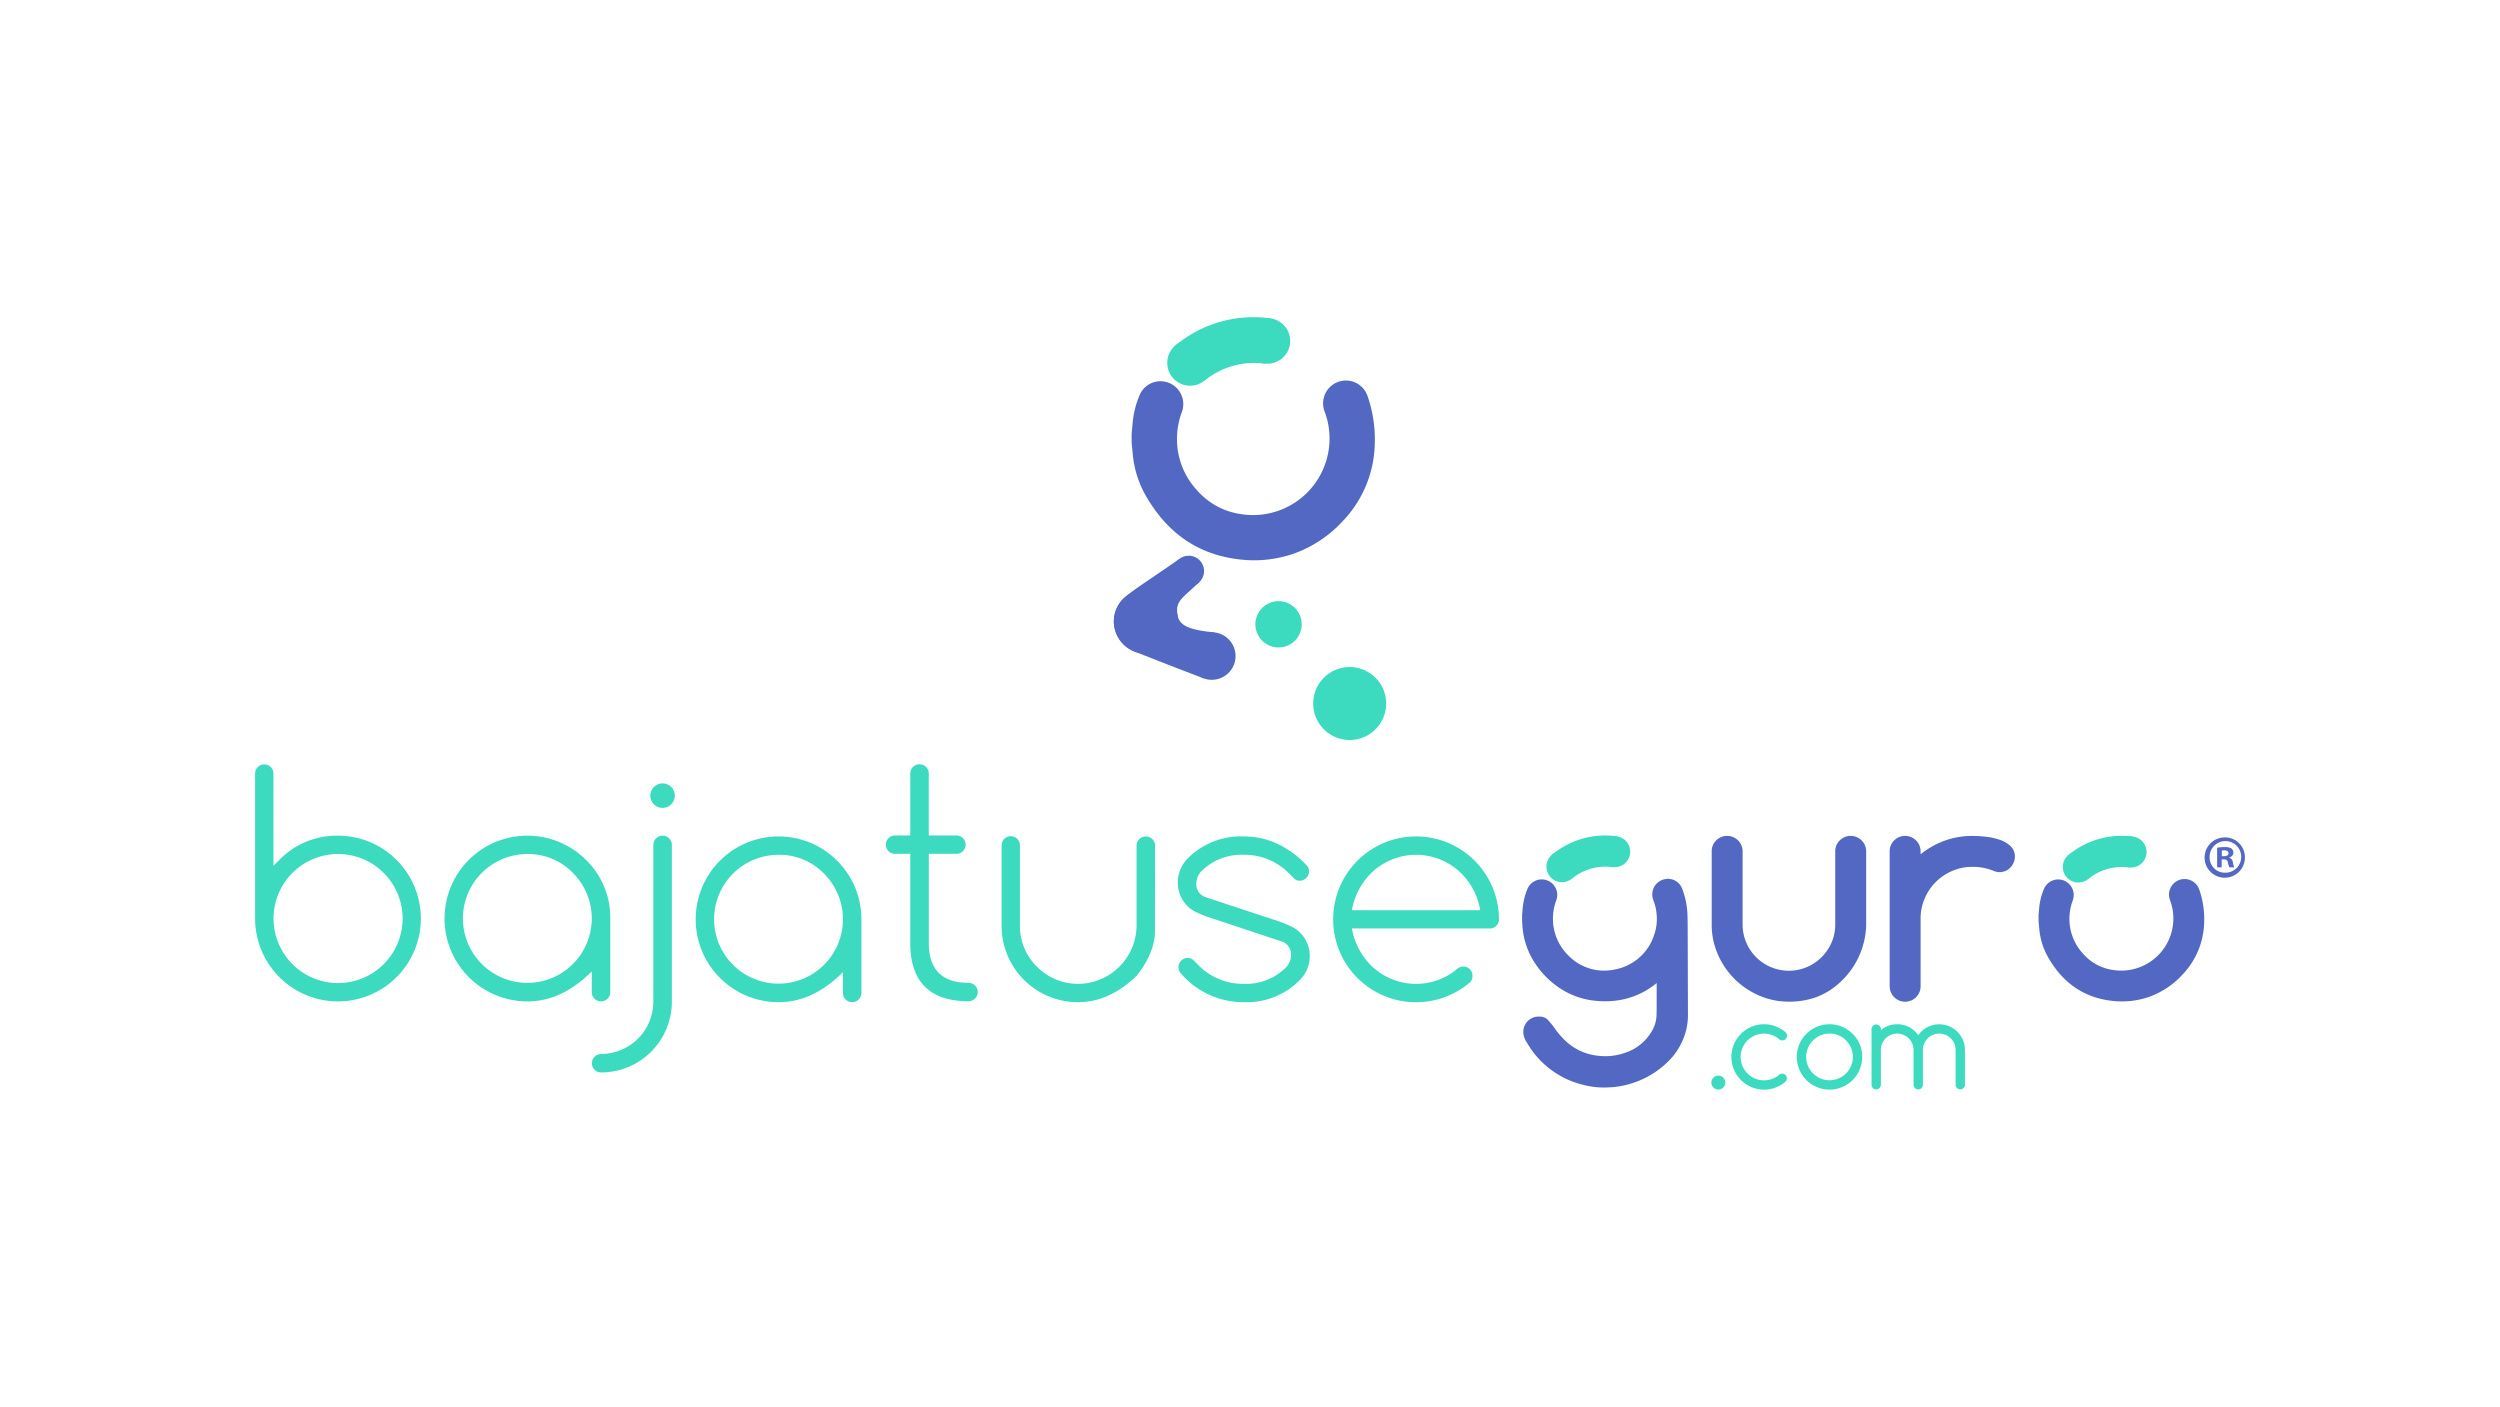 <svg xmlns="http://www.w3.org/2000/svg" xmlns:xlink="http://www.w3.org/1999/xlink" width="398" height="224" viewBox="0 0 398 224">
  <defs>
    <clipPath id="clip-path">
      <rect id="icon" width="398" height="224" transform="translate(278 4543)" fill="#fff"/>
    </clipPath>
  </defs>
  <g id="bajatuseguro" transform="translate(-278 -4543)" clip-path="url(#clip-path)">
    <g id="bajatuseguro-2" data-name="bajatuseguro" transform="translate(292.864 4529.219)">
      <g id="Grupo_34" data-name="Grupo 34" transform="translate(162.459 64.308)">
        <path id="Trazado_197" data-name="Trazado 197" d="M201.073,85.449l.157-1.742a14.712,14.712,0,0,1,1.091-4.392,3.6,3.6,0,0,1,3.789-2.238,3.642,3.642,0,0,1,2.948,4.907,12.366,12.366,0,0,0-.766,4.416,11.96,11.96,0,0,0,3.21,8.027,11.372,11.372,0,0,0,6.943,3.77A12.179,12.179,0,0,0,231.8,81.888a3.635,3.635,0,1,1,6.839-2.459,21.1,21.1,0,0,1,1.137,7.743,18.3,18.3,0,0,1-5.063,12.112,19.517,19.517,0,0,1-7.722,5.173,19.259,19.259,0,0,1-8.425.991c-7.1-.7-12.122-4.483-15.485-10.623a16.418,16.418,0,0,1-1.853-6.418q-.075-.8-.153-1.6Z" transform="translate(-198.24 -66.883)" fill="#5268c2"/>
        <g id="Grupo_32" data-name="Grupo 32" transform="translate(0 37.943)">
          <path id="Trazado_198" data-name="Trazado 198" d="M211.9,131.659c-.549-.151-10.814-4.162-11.345-4.4a5.315,5.315,0,0,1-3.038-4.583,5.111,5.111,0,0,1,1.834-4.015c1.405-1.2,3.777-2.687,8.584-6.023l3.232,3.629c-2.253,2.18-3.582,2.868-3.582,4.483,0,2.232,1.154,3.1,5.926,3.572" transform="translate(-197.514 -112.115)" fill="#5268c2"/>
          <g id="Grupo_31" data-name="Grupo 31">
            <path id="Trazado_199" data-name="Trazado 199" d="M219.919,131.075a3.782,3.782,0,1,1-3.781-3.78,3.781,3.781,0,0,1,3.781,3.78" transform="translate(-200.542 -115.105)" fill="#5268c2"/>
            <path id="Trazado_200" data-name="Trazado 200" d="M207.758,123.838a5.122,5.122,0,1,1-5.122-5.122,5.122,5.122,0,0,1,5.122,5.122" transform="translate(-197.513 -113.355)" fill="#5268c2"/>
            <path id="Trazado_201" data-name="Trazado 201" d="M214.306,114.421a2.441,2.441,0,1,1-2.441-2.441,2.441,2.441,0,0,1,2.441,2.441" transform="translate(-199.944 -111.98)" fill="#5268c2"/>
          </g>
        </g>
        <g id="Grupo_33" data-name="Grupo 33" transform="translate(8.503)">
          <path id="Trazado_202" data-name="Trazado 202" d="M230.931,68.025a3.624,3.624,0,1,1-3.709-3.554,3.624,3.624,0,0,1,3.709,3.554" transform="translate(-211.358 -64.341)" fill="#3cdbc0"/>
          <path id="Trazado_203" data-name="Trazado 203" d="M215.475,72.4a3.639,3.639,0,1,1-3.725-3.566,3.639,3.639,0,0,1,3.725,3.566" transform="translate(-208.197 -65.233)" fill="#3cdbc0"/>
          <path id="Trazado_204" data-name="Trazado 204" d="M209.649,68.911a19.374,19.374,0,0,1,15.27-4.443l-.852,7.221a12.427,12.427,0,0,0-9.568,2.645Z" transform="translate(-208.493 -64.308)" fill="#3cdbc0"/>
        </g>
        <path id="Trazado_205" data-name="Trazado 205" d="M249.006,140.052a5.809,5.809,0,1,1-5.809-5.808,5.809,5.809,0,0,1,5.809,5.808" transform="translate(-205.651 -78.581)" fill="#3cdbc0"/>
        <path id="Trazado_206" data-name="Trazado 206" d="M233.2,124.756a3.686,3.686,0,1,1-3.686-3.686,3.686,3.686,0,0,1,3.686,3.686" transform="translate(-203.292 -75.893)" fill="#3cdbc0"/>
      </g>
      <g id="Grupo_38" data-name="Grupo 38" transform="translate(25.749 135.455)">
        <path id="Trazado_207" data-name="Trazado 207" d="M382.469,182.433q.053-.594.106-1.187a10,10,0,0,1,.745-2.991,2.452,2.452,0,0,1,2.582-1.525,2.481,2.481,0,0,1,2.008,3.343,8.436,8.436,0,0,0-.522,3.008,8.149,8.149,0,0,0,2.187,5.469,7.748,7.748,0,0,0,4.73,2.568,8.3,8.3,0,0,0,9.1-11.11,2.476,2.476,0,1,1,4.659-1.675,14.371,14.371,0,0,1,.775,5.275,12.465,12.465,0,0,1-3.449,8.252,13.294,13.294,0,0,1-5.261,3.524,13.121,13.121,0,0,1-5.739.675c-4.839-.476-8.258-3.054-10.549-7.237a11.181,11.181,0,0,1-1.263-4.372q-.051-.545-.1-1.089Z" transform="translate(-98.549 -158.377)" fill="#5268c2"/>
        <path id="Trazado_208" data-name="Trazado 208" d="M279.177,183.432V182.35c.022-.266.047-.531.064-.8a10.745,10.745,0,0,1,.742-3.233,2.47,2.47,0,1,1,4.637,1.706,8.24,8.24,0,0,0-.4,4.416,8.058,8.058,0,0,0,2.347,4.394,7.9,7.9,0,0,0,7.333,2.212,8.1,8.1,0,0,0,6.307-5.549,7.616,7.616,0,0,0,.375-3.33,7.848,7.848,0,0,0-.518-2.18,2.471,2.471,0,0,1,1.709-3.294c.183-.045.373-.065.56-.1h.093c.055.011.109.025.165.031a2.347,2.347,0,0,1,1.846,1.116,4.472,4.472,0,0,1,.406.96,12.8,12.8,0,0,1,.663,3.783c.03,1.112.028,2.225.033,3.338q.013,3.122.018,6.244.006,1.924.014,3.848c0,.773,0,1.546.007,2.318a9.912,9.912,0,0,1-.27,2.386,10.609,10.609,0,0,1-3.167,5.341,14.329,14.329,0,0,1-9.247,3.856,13.064,13.064,0,0,1-3.843-.371,14.143,14.143,0,0,1-9.072-6.7,3.212,3.212,0,0,1-.6-1.518,2.51,2.51,0,0,1,.5-1.752,2.441,2.441,0,0,1,2.1-.929,1.771,1.771,0,0,1,1.34.564q.529.594,1,1.235a14.014,14.014,0,0,0,1.707,2.011,8.891,8.891,0,0,0,5.517,2.447,9.373,9.373,0,0,0,4.128-.533,7.62,7.62,0,0,0,4.166-3.427,5.282,5.282,0,0,0,.734-2.38c.016-.489.022-.978.024-1.467,0-1.2,0-2.392.005-3.586v-.2c-.086.064-.139.1-.189.141a12.529,12.529,0,0,1-6.951,2.712,14.356,14.356,0,0,1-3.219-.112,12.235,12.235,0,0,1-3.983-1.294,13.757,13.757,0,0,1-4.819-4.3,12.229,12.229,0,0,1-2.207-6.186C279.222,183.921,279.2,183.677,279.177,183.432Z" transform="translate(-77.469 -158.372)" fill="#5268c2"/>
        <path id="Trazado_209" data-name="Trazado 209" d="M357.617,170.477v.473a13.456,13.456,0,0,1,3.843-2.168,12.855,12.855,0,0,1,4.429-.755,18.622,18.622,0,0,1,2.225.142,9.622,9.622,0,0,1,2.191.505,4.666,4.666,0,0,1,1.662,1,2.189,2.189,0,0,1,.658,1.647,2.331,2.331,0,0,1-.2.967,2.719,2.719,0,0,1-.529.789,2.294,2.294,0,0,1-.778.531,2.471,2.471,0,0,1-.965.189,2.664,2.664,0,0,1-1.037-.258,8.635,8.635,0,0,0-3.227-.588,8.066,8.066,0,0,0-3.228.647,8.239,8.239,0,0,0-4.392,4.392,8.074,8.074,0,0,0-.649,3.228v10.743a2.462,2.462,0,1,1-4.924,0V170.477a2.363,2.363,0,0,1,.718-1.73,2.392,2.392,0,0,1,1.756-.72,2.454,2.454,0,0,1,2.449,2.45" transform="translate(-92.473 -156.622)" fill="#5268c2"/>
        <path id="Trazado_210" data-name="Trazado 210" d="M336.766,191.986a10.96,10.96,0,0,1-3.44,1.849,12.9,12.9,0,0,1-3.935.577,11.744,11.744,0,0,1-4.758-.978,12.523,12.523,0,0,1-6.561-6.561,11.76,11.76,0,0,1-.977-4.758V170.477a2.361,2.361,0,0,1,.719-1.732,2.387,2.387,0,0,1,1.754-.718,2.452,2.452,0,0,1,2.45,2.45v11.638a7.2,7.2,0,0,0,.577,2.874,7.364,7.364,0,0,0,9.647,3.922,7.49,7.49,0,0,0,3.946-3.934,7.117,7.117,0,0,0,.577-2.863V170.477a2.363,2.363,0,0,1,.718-1.732,2.387,2.387,0,0,1,1.755-.718,2.452,2.452,0,0,1,2.45,2.45v11.815a12.829,12.829,0,0,1-4.924,9.694" transform="translate(-85.207 -156.622)" fill="#5268c2"/>
        <g id="Grupo_35" data-name="Grupo 35" transform="translate(310.361 11.644)">
          <path id="Trazado_211" data-name="Trazado 211" d="M422.1,171.449a3.207,3.207,0,1,1-3.2-3.121,3.137,3.137,0,0,1,3.2,3.121Zm-5.613,0a2.418,2.418,0,0,0,2.436,2.493,2.516,2.516,0,1,0-2.436-2.493Zm1.922,1.636h-.723v-3.121a6.347,6.347,0,0,1,1.2-.095,1.948,1.948,0,0,1,1.085.228.867.867,0,0,1,.3.685.8.8,0,0,1-.647.723v.039a.921.921,0,0,1,.571.761,2.4,2.4,0,0,0,.229.78h-.78a2.656,2.656,0,0,1-.247-.762c-.057-.342-.247-.494-.647-.494h-.343Zm.02-1.77h.342c.4,0,.723-.133.723-.456,0-.285-.209-.475-.667-.475a1.747,1.747,0,0,0-.4.039Z" transform="translate(-415.69 -168.328)" fill="#5268c2"/>
        </g>
        <path id="Trazado_212" data-name="Trazado 212" d="M108.695,159.48a1.95,1.95,0,1,1-1.2-1.806,1.958,1.958,0,0,1,1.2,1.806" transform="translate(-41.879 -154.48)" fill="#3cdbc0"/>
        <path id="Trazado_213" data-name="Trazado 213" d="M28.672,169.859l.941-.92a12.716,12.716,0,0,1,9.329-3.863,13.193,13.193,0,1,1-13.193,13.19V155.229a1.461,1.461,0,1,1,2.921,0ZM38.944,188.54A10.271,10.271,0,1,0,29.47,182.2a10.271,10.271,0,0,0,9.474,6.343" transform="translate(-25.749 -153.713)" fill="#3cdbc0"/>
        <path id="Trazado_214" data-name="Trazado 214" d="M87.079,189.579q-4.759,4.784-10.249,4.782a13.193,13.193,0,1,1,9.329-22.522,12.72,12.72,0,0,1,3.864,9.33V192.9a1.475,1.475,0,0,1-2.509,1.036,1.392,1.392,0,0,1-.437-1.036ZM76.829,170.9a10.255,10.255,0,1,0,7.255,3.015,9.892,9.892,0,0,0-7.255-3.015" transform="translate(-33.481 -156.612)" fill="#3cdbc0"/>
        <path id="Trazado_215" data-name="Trazado 215" d="M102.9,169.435a1.474,1.474,0,0,1,2.509-1.036,1.4,1.4,0,0,1,.435,1.036V194.43A11.263,11.263,0,0,1,94.6,205.671a1.445,1.445,0,0,1-1.049-.427,1.387,1.387,0,0,1-.435-1.036,1.487,1.487,0,0,1,1.484-1.483,8.325,8.325,0,0,0,8.293-8.294Z" transform="translate(-39.498 -156.612)" fill="#3cdbc0"/>
        <path id="Trazado_216" data-name="Trazado 216" d="M137.317,189.735q-4.758,4.784-10.247,4.784a13.194,13.194,0,1,1,13.193-13.193v11.73a1.474,1.474,0,0,1-2.509,1.036,1.392,1.392,0,0,1-.437-1.036Zm-10.248-18.679a10.255,10.255,0,1,0,7.255,3.015,9.892,9.892,0,0,0-7.255-3.015" transform="translate(-43.734 -156.644)" fill="#3cdbc0"/>
        <path id="Trazado_217" data-name="Trazado 217" d="M165.073,188.495a1.461,1.461,0,1,1,0,2.922q-9.283,0-9.282-9.281V167.954h-2.426a1.461,1.461,0,1,1,0-2.922h2.426v-9.87a1.474,1.474,0,0,1,2.509-1.039,1.4,1.4,0,0,1,.436,1.039v9.87h4.405a1.461,1.461,0,1,1,0,2.922h-4.4v14.182q0,6.361,6.338,6.359" transform="translate(-51.49 -153.698)" fill="#3cdbc0"/>
        <path id="Trazado_218" data-name="Trazado 218" d="M199.473,183.384c-.036,3.626-2.928,6.941-2.928,6.941q-4.336,4.192-9.283,4.193a12.148,12.148,0,0,1-12.2-12.227v-12.7a1.461,1.461,0,1,1,2.921,0v12.7a8.959,8.959,0,0,0,2.709,6.573,9.112,9.112,0,0,0,6.573,2.731,9.327,9.327,0,0,0,9.283-9.3v-12.7a1.474,1.474,0,0,1,2.509-1.036,1.4,1.4,0,0,1,.436,1.036Z" transform="translate(-56.22 -156.644)" fill="#3cdbc0"/>
        <path id="Trazado_219" data-name="Trazado 219" d="M214.8,180.855h.025a15.079,15.079,0,0,1-1.815-.789,4.458,4.458,0,0,1-1.131-.813,5.279,5.279,0,0,1-1.579-3.793,5.422,5.422,0,0,1,1.65-3.889,11.888,11.888,0,0,1,8.857-3.439,12.485,12.485,0,0,1,5.49,1.236,15.238,15.238,0,0,1,4.642,3.5,1.289,1.289,0,0,1,.258.824,1.487,1.487,0,0,1-1.483,1.483,1.156,1.156,0,0,1-.92-.377l-.73-.729a9.891,9.891,0,0,0-7.257-3.015,9.01,9.01,0,0,0-6.854,2.731,3.006,3.006,0,0,0-.706,2.026,2.289,2.289,0,0,0,.424,1.227,2.235,2.235,0,0,0,1.107.775l12.039,3.982h-.025a14.934,14.934,0,0,1,1.815.789,4.039,4.039,0,0,1,1.107.812,5.184,5.184,0,0,1,1.6,3.793,5.336,5.336,0,0,1-1.673,3.889,11.816,11.816,0,0,1-8.835,3.439,13.131,13.131,0,0,1-10.129-4.713,1.389,1.389,0,0,1-.259-.847,1.451,1.451,0,0,1,.423-1.048,1.393,1.393,0,0,1,1.036-.435,1.274,1.274,0,0,1,.941.377l.73.728A9.884,9.884,0,0,0,220.8,191.6a8.945,8.945,0,0,0,6.81-2.708,2.952,2.952,0,0,0,.73-2.025,2.179,2.179,0,0,0-1.529-2.025Z" transform="translate(-63.412 -156.644)" fill="#3cdbc0"/>
        <path id="Trazado_220" data-name="Trazado 220" d="M262.1,188.84a1.39,1.39,0,0,1,1.036.435,1.451,1.451,0,0,1,.425,1.048,1.421,1.421,0,0,1-.377,1.013,13.2,13.2,0,1,1,4.594-10.012,1.447,1.447,0,0,1-1.461,1.459H244.363a11.013,11.013,0,0,0,2.967,5.8,10.211,10.211,0,0,0,13.853.59,1.414,1.414,0,0,1,.919-.328m2.686-8.976a10.778,10.778,0,0,0-2.946-5.8,10.238,10.238,0,0,0-14.512,0,11.019,11.019,0,0,0-2.967,5.8Z" transform="translate(-69.754 -156.642)" fill="#3cdbc0"/>
        <path id="Trazado_221" data-name="Trazado 221" d="M319.251,217.088a1.111,1.111,0,1,1-.325-.791,1.075,1.075,0,0,1,.325.791" transform="translate(-85.194 -166.407)" fill="#3cdbc0"/>
        <path id="Trazado_222" data-name="Trazado 222" d="M329.123,213.558a.745.745,0,0,1,.745.745.772.772,0,0,1-.233.549,5.207,5.207,0,1,1,0-7.9.752.752,0,0,1-.485,1.322.729.729,0,0,1-.474-.167,3.718,3.718,0,1,0-.009,5.608.73.73,0,0,1,.456-.149" transform="translate(-86.012 -164.31)" fill="#3cdbc0"/>
        <path id="Trazado_223" data-name="Trazado 223" d="M344.531,210.9a5.205,5.205,0,1,1-1.525-3.682,5.014,5.014,0,0,1,1.525,3.682m-5.206-3.72a3.715,3.715,0,1,0,2.631,1.088,3.585,3.585,0,0,0-2.631-1.088" transform="translate(-88.682 -164.309)" fill="#3cdbc0"/>
        <path id="Trazado_224" data-name="Trazado 224" d="M350.557,215.362a.745.745,0,0,1-1.488,0v-8.926a.745.745,0,0,1,1.488,0v.2a3.9,3.9,0,0,1,2.6-.938,3.939,3.939,0,0,1,2.891,1.2,4.55,4.55,0,0,1,.455.53,4.642,4.642,0,0,1,.456-.53,4.091,4.091,0,0,1,6.98,2.892v5.578a.745.745,0,0,1-1.487,0v-5.58a2.6,2.6,0,0,0-5.206,0v5.578a.745.745,0,0,1-1.488,0v-5.578a2.6,2.6,0,1,0-5.206,0Z" transform="translate(-91.733 -164.31)" fill="#3cdbc0"/>
        <g id="Grupo_36" data-name="Grupo 36" transform="translate(287.782 11.408)">
          <path id="Trazado_225" data-name="Trazado 225" d="M402.808,170.563a2.471,2.471,0,1,1-2.526-2.421,2.471,2.471,0,0,1,2.526,2.421" transform="translate(-389.474 -168.054)" fill="#3cdbc0"/>
          <path id="Trazado_226" data-name="Trazado 226" d="M392.28,173.548a2.479,2.479,0,1,1-2.537-2.429,2.479,2.479,0,0,1,2.537,2.429" transform="translate(-387.322 -168.661)" fill="#3cdbc0"/>
          <path id="Trazado_227" data-name="Trazado 227" d="M388.311,171.167a13.2,13.2,0,0,1,10.4-3.027l-.58,4.92a8.461,8.461,0,0,0-6.52,1.8Z" transform="translate(-387.524 -168.031)" fill="#3cdbc0"/>
        </g>
        <g id="Grupo_37" data-name="Grupo 37" transform="translate(205.581 11.355)">
          <path id="Trazado_228" data-name="Trazado 228" d="M299.529,170.5A2.471,2.471,0,1,1,297,168.074a2.471,2.471,0,0,1,2.526,2.421" transform="translate(-286.195 -167.987)" fill="#3cdbc0"/>
          <path id="Trazado_229" data-name="Trazado 229" d="M289,173.48a2.479,2.479,0,1,1-2.537-2.431A2.479,2.479,0,0,1,289,173.48" transform="translate(-284.043 -168.594)" fill="#3cdbc0"/>
          <path id="Trazado_230" data-name="Trazado 230" d="M285.029,171.1a13.2,13.2,0,0,1,10.4-3.027l-.58,4.92a8.465,8.465,0,0,0-6.52,1.8Z" transform="translate(-284.244 -167.965)" fill="#3cdbc0"/>
        </g>
      </g>
    </g>
  </g>
</svg>
